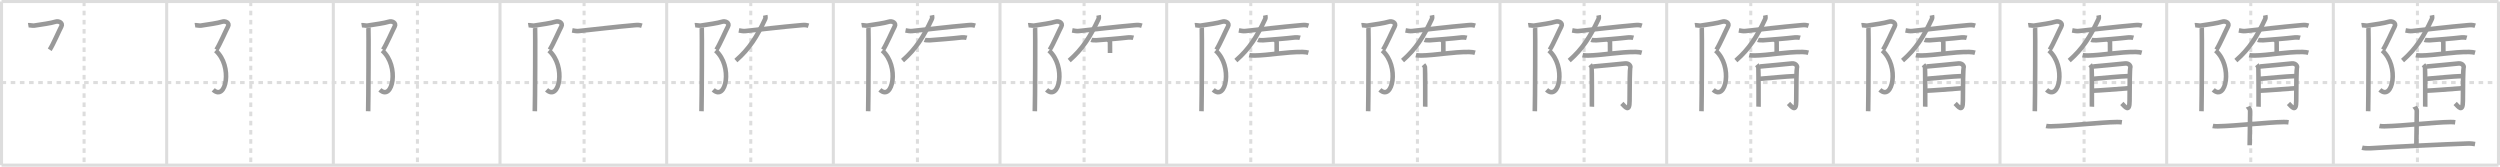 <svg width="1635px" height="109px" viewBox="0 0 1635 109" xmlns="http://www.w3.org/2000/svg" xmlns:xlink="http://www.w3.org/1999/xlink" xml:space="preserve" version="1.1" baseProfile="full">
<line x1="1" y1="1" x2="1634" y2="1" style="stroke:#ddd;stroke-width:2"></line>
<line x1="1" y1="1" x2="1" y2="108" style="stroke:#ddd;stroke-width:2"></line>
<line x1="1" y1="108" x2="1634" y2="108" style="stroke:#ddd;stroke-width:2"></line>
<line x1="1634" y1="1" x2="1634" y2="108" style="stroke:#ddd;stroke-width:2"></line>
<line x1="109" y1="1" x2="109" y2="108" style="stroke:#ddd;stroke-width:2"></line>
<line x1="218" y1="1" x2="218" y2="108" style="stroke:#ddd;stroke-width:2"></line>
<line x1="327" y1="1" x2="327" y2="108" style="stroke:#ddd;stroke-width:2"></line>
<line x1="436" y1="1" x2="436" y2="108" style="stroke:#ddd;stroke-width:2"></line>
<line x1="545" y1="1" x2="545" y2="108" style="stroke:#ddd;stroke-width:2"></line>
<line x1="654" y1="1" x2="654" y2="108" style="stroke:#ddd;stroke-width:2"></line>
<line x1="763" y1="1" x2="763" y2="108" style="stroke:#ddd;stroke-width:2"></line>
<line x1="872" y1="1" x2="872" y2="108" style="stroke:#ddd;stroke-width:2"></line>
<line x1="981" y1="1" x2="981" y2="108" style="stroke:#ddd;stroke-width:2"></line>
<line x1="1090" y1="1" x2="1090" y2="108" style="stroke:#ddd;stroke-width:2"></line>
<line x1="1199" y1="1" x2="1199" y2="108" style="stroke:#ddd;stroke-width:2"></line>
<line x1="1308" y1="1" x2="1308" y2="108" style="stroke:#ddd;stroke-width:2"></line>
<line x1="1417" y1="1" x2="1417" y2="108" style="stroke:#ddd;stroke-width:2"></line>
<line x1="1526" y1="1" x2="1526" y2="108" style="stroke:#ddd;stroke-width:2"></line>
<line x1="1" y1="54" x2="1634" y2="54" style="stroke:#ddd;stroke-width:2;stroke-dasharray:3 3"></line>
<line x1="55" y1="1" x2="55" y2="108" style="stroke:#ddd;stroke-width:2;stroke-dasharray:3 3"></line>
<line x1="164" y1="1" x2="164" y2="108" style="stroke:#ddd;stroke-width:2;stroke-dasharray:3 3"></line>
<line x1="273" y1="1" x2="273" y2="108" style="stroke:#ddd;stroke-width:2;stroke-dasharray:3 3"></line>
<line x1="382" y1="1" x2="382" y2="108" style="stroke:#ddd;stroke-width:2;stroke-dasharray:3 3"></line>
<line x1="491" y1="1" x2="491" y2="108" style="stroke:#ddd;stroke-width:2;stroke-dasharray:3 3"></line>
<line x1="600" y1="1" x2="600" y2="108" style="stroke:#ddd;stroke-width:2;stroke-dasharray:3 3"></line>
<line x1="709" y1="1" x2="709" y2="108" style="stroke:#ddd;stroke-width:2;stroke-dasharray:3 3"></line>
<line x1="818" y1="1" x2="818" y2="108" style="stroke:#ddd;stroke-width:2;stroke-dasharray:3 3"></line>
<line x1="927" y1="1" x2="927" y2="108" style="stroke:#ddd;stroke-width:2;stroke-dasharray:3 3"></line>
<line x1="1036" y1="1" x2="1036" y2="108" style="stroke:#ddd;stroke-width:2;stroke-dasharray:3 3"></line>
<line x1="1145" y1="1" x2="1145" y2="108" style="stroke:#ddd;stroke-width:2;stroke-dasharray:3 3"></line>
<line x1="1254" y1="1" x2="1254" y2="108" style="stroke:#ddd;stroke-width:2;stroke-dasharray:3 3"></line>
<line x1="1363" y1="1" x2="1363" y2="108" style="stroke:#ddd;stroke-width:2;stroke-dasharray:3 3"></line>
<line x1="1472" y1="1" x2="1472" y2="108" style="stroke:#ddd;stroke-width:2;stroke-dasharray:3 3"></line>
<line x1="1581" y1="1" x2="1581" y2="108" style="stroke:#ddd;stroke-width:2;stroke-dasharray:3 3"></line>
<path d="M18.5,16.5c0.74-0.12,3.04,0.36,3.75,0.25c4.67-0.7,11.5-1.7,13.78-2.48c2.64-0.9,5.27,0.9,4.1,3.01c-1.17,2.11-5.57,12.26-7.62,15.27" style="fill:none;stroke:#999;stroke-width:3"></path>

<path d="M127.5,16.5c0.74-0.12,3.04,0.36,3.75,0.25c4.67-0.7,11.5-1.7,13.78-2.48c2.64-0.9,5.27,0.9,4.1,3.01c-1.17,2.11-5.57,12.26-7.62,15.27" style="fill:none;stroke:#999;stroke-width:3"></path>
<path d="M141.01,33.05c11.49,10.2,6.74,33.45-1.54,25.68" style="fill:none;stroke:#999;stroke-width:3"></path>

<path d="M236.5,16.5c0.74-0.12,3.04,0.36,3.75,0.25c4.67-0.7,11.5-1.7,13.78-2.48c2.64-0.9,5.27,0.9,4.1,3.01c-1.17,2.11-5.57,12.26-7.62,15.27" style="fill:none;stroke:#999;stroke-width:3"></path>
<path d="M250.01,33.05c11.49,10.2,6.74,33.45-1.54,25.68" style="fill:none;stroke:#999;stroke-width:3"></path>
<path d="M240.96,18.21c0.19,0.9,0,48.9-0.19,54.54" style="fill:none;stroke:#999;stroke-width:3"></path>

<path d="M345.5,16.5c0.74-0.12,3.04,0.36,3.75,0.25c4.67-0.7,11.5-1.7,13.78-2.48c2.64-0.9,5.27,0.9,4.1,3.01c-1.17,2.11-5.57,12.26-7.62,15.27" style="fill:none;stroke:#999;stroke-width:3"></path>
<path d="M359.01,33.05c11.49,10.2,6.74,33.45-1.54,25.68" style="fill:none;stroke:#999;stroke-width:3"></path>
<path d="M349.96,18.21c0.19,0.9,0,48.9-0.19,54.54" style="fill:none;stroke:#999;stroke-width:3"></path>
<path d="M374.22,19.89c1.46,0.27,2.92,0.55,4.23,0.41c11.5-1.15,22.3-2.6,36.61-3.83c2.01-0.17,3.06-0.18,4.71,0.35" style="fill:none;stroke:#999;stroke-width:3"></path>

<path d="M454.5,16.5c0.74-0.12,3.04,0.36,3.75,0.25c4.67-0.7,11.5-1.7,13.78-2.48c2.64-0.9,5.27,0.9,4.1,3.01c-1.17,2.11-5.57,12.26-7.62,15.27" style="fill:none;stroke:#999;stroke-width:3"></path>
<path d="M468.01,33.05c11.49,10.2,6.74,33.45-1.54,25.68" style="fill:none;stroke:#999;stroke-width:3"></path>
<path d="M458.96,18.21c0.19,0.9,0,48.9-0.19,54.54" style="fill:none;stroke:#999;stroke-width:3"></path>
<path d="M483.22,19.89c1.46,0.27,2.92,0.55,4.23,0.41c11.5-1.15,22.3-2.6,36.61-3.83c2.01-0.17,3.06-0.18,4.71,0.35" style="fill:none;stroke:#999;stroke-width:3"></path>
<path d="M500.49,10c0.12,0.6,0.28,1.72-0.02,2.36C495.0,24,490.25,31.75,481.26,39.61" style="fill:none;stroke:#999;stroke-width:3"></path>

<path d="M563.5,16.5c0.74-0.12,3.04,0.36,3.75,0.25c4.67-0.7,11.5-1.7,13.78-2.48c2.64-0.9,5.27,0.9,4.1,3.01c-1.17,2.11-5.57,12.26-7.62,15.27" style="fill:none;stroke:#999;stroke-width:3"></path>
<path d="M577.01,33.05c11.49,10.2,6.74,33.45-1.54,25.68" style="fill:none;stroke:#999;stroke-width:3"></path>
<path d="M567.96,18.21c0.19,0.9,0,48.9-0.19,54.54" style="fill:none;stroke:#999;stroke-width:3"></path>
<path d="M592.22,19.89c1.46,0.27,2.92,0.55,4.23,0.41c11.5-1.15,22.3-2.6,36.61-3.83c2.01-0.17,3.06-0.18,4.71,0.35" style="fill:none;stroke:#999;stroke-width:3"></path>
<path d="M609.49,10c0.12,0.6,0.28,1.72-0.02,2.36C604.0,24,599.25,31.75,590.26,39.61" style="fill:none;stroke:#999;stroke-width:3"></path>
<path d="M604.7,26.08c0.51,0.22,2.93,0.26,3.46,0.23c3.85-0.27,15.09-1.14,20.79-1.83c0.78-0.09,2.64,0.04,3.29,0.23" style="fill:none;stroke:#999;stroke-width:3"></path>

<path d="M672.5,16.5c0.74-0.12,3.04,0.36,3.75,0.25c4.67-0.7,11.5-1.7,13.78-2.48c2.64-0.9,5.27,0.9,4.1,3.01c-1.17,2.11-5.57,12.26-7.62,15.27" style="fill:none;stroke:#999;stroke-width:3"></path>
<path d="M686.01,33.05c11.49,10.2,6.74,33.45-1.54,25.68" style="fill:none;stroke:#999;stroke-width:3"></path>
<path d="M676.96,18.21c0.19,0.9,0,48.9-0.19,54.54" style="fill:none;stroke:#999;stroke-width:3"></path>
<path d="M701.22,19.89c1.46,0.27,2.92,0.55,4.23,0.41c11.5-1.15,22.3-2.6,36.61-3.83c2.01-0.17,3.06-0.18,4.71,0.35" style="fill:none;stroke:#999;stroke-width:3"></path>
<path d="M718.49,10c0.12,0.6,0.28,1.72-0.02,2.36C713.0,24,708.25,31.75,699.26,39.61" style="fill:none;stroke:#999;stroke-width:3"></path>
<path d="M713.7,26.08c0.51,0.22,2.93,0.26,3.46,0.23c3.85-0.27,15.09-1.14,20.79-1.83c0.78-0.09,2.64,0.04,3.29,0.23" style="fill:none;stroke:#999;stroke-width:3"></path>
<path d="M724.64,25.97c0.95,0.61,1.29,0.95,1.29,1.44c0,2.32,0.03,4.83,0.03,7.26" style="fill:none;stroke:#999;stroke-width:3"></path>

<path d="M781.5,16.5c0.74-0.12,3.04,0.36,3.75,0.25c4.67-0.7,11.5-1.7,13.78-2.48c2.64-0.9,5.27,0.9,4.1,3.01c-1.17,2.11-5.57,12.26-7.62,15.27" style="fill:none;stroke:#999;stroke-width:3"></path>
<path d="M795.01,33.05c11.49,10.2,6.74,33.45-1.54,25.68" style="fill:none;stroke:#999;stroke-width:3"></path>
<path d="M785.96,18.21c0.19,0.9,0,48.9-0.19,54.54" style="fill:none;stroke:#999;stroke-width:3"></path>
<path d="M810.22,19.89c1.46,0.27,2.92,0.55,4.23,0.41c11.5-1.15,22.3-2.6,36.61-3.83c2.01-0.17,3.06-0.18,4.71,0.35" style="fill:none;stroke:#999;stroke-width:3"></path>
<path d="M827.49,10c0.12,0.6,0.28,1.72-0.02,2.36C822.0,24,817.25,31.75,808.26,39.61" style="fill:none;stroke:#999;stroke-width:3"></path>
<path d="M822.7,26.08c0.51,0.22,2.93,0.26,3.46,0.23c3.85-0.27,15.09-1.14,20.79-1.83c0.78-0.09,2.64,0.04,3.29,0.23" style="fill:none;stroke:#999;stroke-width:3"></path>
<path d="M833.64,25.97c0.95,0.61,1.29,0.95,1.29,1.44c0,2.32,0.03,4.83,0.03,7.26" style="fill:none;stroke:#999;stroke-width:3"></path>
<path d="M817.01,36.07c0.62,0.15,2.49,0.26,3.54,0.24c8.94-0.12,20.62-2.42,31.25-2.32c1.69,0.02,3.04,0.26,3.88,0.49" style="fill:none;stroke:#999;stroke-width:3"></path>

<path d="M890.5,16.5c0.74-0.12,3.04,0.36,3.75,0.25c4.67-0.7,11.5-1.7,13.78-2.48c2.64-0.9,5.27,0.9,4.1,3.01c-1.17,2.11-5.57,12.26-7.62,15.27" style="fill:none;stroke:#999;stroke-width:3"></path>
<path d="M904.01,33.05c11.49,10.2,6.74,33.45-1.54,25.68" style="fill:none;stroke:#999;stroke-width:3"></path>
<path d="M894.96,18.21c0.19,0.9,0,48.9-0.19,54.54" style="fill:none;stroke:#999;stroke-width:3"></path>
<path d="M919.22,19.89c1.46,0.27,2.92,0.55,4.23,0.41c11.5-1.15,22.3-2.6,36.61-3.83c2.01-0.17,3.06-0.18,4.71,0.35" style="fill:none;stroke:#999;stroke-width:3"></path>
<path d="M936.49,10c0.12,0.6,0.28,1.72-0.02,2.36C931.0,24,926.25,31.75,917.26,39.61" style="fill:none;stroke:#999;stroke-width:3"></path>
<path d="M931.7,26.08c0.51,0.22,2.93,0.26,3.46,0.23c3.85-0.27,15.09-1.14,20.79-1.83c0.78-0.09,2.64,0.04,3.29,0.23" style="fill:none;stroke:#999;stroke-width:3"></path>
<path d="M942.64,25.97c0.95,0.61,1.29,0.95,1.29,1.44c0,2.32,0.03,4.83,0.03,7.26" style="fill:none;stroke:#999;stroke-width:3"></path>
<path d="M926.01,36.07c0.62,0.15,2.49,0.26,3.54,0.24c8.94-0.12,20.62-2.42,31.25-2.32c1.69,0.02,3.04,0.26,3.88,0.49" style="fill:none;stroke:#999;stroke-width:3"></path>
<path d="M930.96,42.34c0.48,0.56,0.8,1.11,0.97,1.65c0.16,0.54,0.23,24.6,0.16,25.8" style="fill:none;stroke:#999;stroke-width:3"></path>

<path d="M999.5,16.5c0.74-0.12,3.04,0.36,3.75,0.25c4.67-0.7,11.5-1.7,13.78-2.48c2.64-0.9,5.27,0.9,4.1,3.01c-1.17,2.11-5.57,12.26-7.62,15.27" style="fill:none;stroke:#999;stroke-width:3"></path>
<path d="M1013.01,33.05c11.49,10.2,6.74,33.45-1.54,25.68" style="fill:none;stroke:#999;stroke-width:3"></path>
<path d="M1003.96,18.21c0.19,0.9,0,48.9-0.19,54.54" style="fill:none;stroke:#999;stroke-width:3"></path>
<path d="M1028.22,19.89c1.46,0.27,2.92,0.55,4.23,0.41c11.5-1.15,22.3-2.6,36.61-3.83c2.01-0.17,3.06-0.18,4.71,0.35" style="fill:none;stroke:#999;stroke-width:3"></path>
<path d="M1045.49,10c0.12,0.6,0.28,1.72-0.02,2.36C1040.0,24,1035.25,31.75,1026.26,39.61" style="fill:none;stroke:#999;stroke-width:3"></path>
<path d="M1040.7,26.08c0.51,0.22,2.93,0.26,3.46,0.23c3.85-0.27,15.09-1.14,20.79-1.83c0.78-0.09,2.64,0.04,3.29,0.23" style="fill:none;stroke:#999;stroke-width:3"></path>
<path d="M1051.64,25.97c0.95,0.61,1.29,0.95,1.29,1.44c0,2.32,0.03,4.83,0.03,7.26" style="fill:none;stroke:#999;stroke-width:3"></path>
<path d="M1035.01,36.07c0.62,0.15,2.49,0.26,3.54,0.24c8.94-0.12,20.62-2.42,31.25-2.32c1.69,0.02,3.04,0.26,3.88,0.49" style="fill:none;stroke:#999;stroke-width:3"></path>
<path d="M1039.96,42.34c0.48,0.56,0.8,1.11,0.97,1.65c0.16,0.54,0.23,24.6,0.16,25.8" style="fill:none;stroke:#999;stroke-width:3"></path>
<path d="M1041.89,43.5c1.93-0.05,19.67-1.93,21.11-2.01c2.58-0.15,3.54,1.9,3.22,2.69c-0.31,0.76-0.48,10.85-0.48,21.68c0,8.15-2.9,3.94-5.06,1.79" style="fill:none;stroke:#999;stroke-width:3"></path>

<path d="M1108.5,16.5c0.74-0.12,3.04,0.36,3.75,0.25c4.67-0.7,11.5-1.7,13.78-2.48c2.64-0.9,5.27,0.9,4.1,3.01c-1.17,2.11-5.57,12.26-7.62,15.27" style="fill:none;stroke:#999;stroke-width:3"></path>
<path d="M1122.01,33.05c11.49,10.2,6.74,33.45-1.54,25.68" style="fill:none;stroke:#999;stroke-width:3"></path>
<path d="M1112.96,18.21c0.19,0.9,0,48.9-0.19,54.54" style="fill:none;stroke:#999;stroke-width:3"></path>
<path d="M1137.22,19.89c1.46,0.27,2.92,0.55,4.23,0.41c11.5-1.15,22.3-2.6,36.61-3.83c2.01-0.17,3.06-0.18,4.71,0.35" style="fill:none;stroke:#999;stroke-width:3"></path>
<path d="M1154.49,10c0.12,0.6,0.28,1.72-0.02,2.36C1149.0,24,1144.25,31.75,1135.26,39.61" style="fill:none;stroke:#999;stroke-width:3"></path>
<path d="M1149.7,26.08c0.51,0.22,2.93,0.26,3.46,0.23c3.85-0.27,15.09-1.14,20.79-1.83c0.78-0.09,2.64,0.04,3.29,0.23" style="fill:none;stroke:#999;stroke-width:3"></path>
<path d="M1160.64,25.97c0.95,0.61,1.29,0.95,1.29,1.44c0,2.32,0.03,4.83,0.03,7.26" style="fill:none;stroke:#999;stroke-width:3"></path>
<path d="M1144.01,36.07c0.62,0.15,2.49,0.26,3.54,0.24c8.94-0.12,20.62-2.42,31.25-2.32c1.69,0.02,3.04,0.26,3.88,0.49" style="fill:none;stroke:#999;stroke-width:3"></path>
<path d="M1148.96,42.34c0.48,0.56,0.8,1.11,0.97,1.65c0.16,0.54,0.23,24.6,0.16,25.8" style="fill:none;stroke:#999;stroke-width:3"></path>
<path d="M1150.89,43.5c1.93-0.05,19.67-1.93,21.11-2.01c2.58-0.15,3.54,1.9,3.22,2.69c-0.31,0.76-0.48,10.85-0.48,21.68c0,8.15-2.9,3.94-5.06,1.79" style="fill:none;stroke:#999;stroke-width:3"></path>
<path d="M1150.89,51.54c6.61-0.51,17.4-1.64,23.2-1.78" style="fill:none;stroke:#999;stroke-width:3"></path>

<path d="M1217.5,16.5c0.74-0.12,3.04,0.36,3.75,0.25c4.67-0.7,11.5-1.7,13.78-2.48c2.64-0.9,5.27,0.9,4.1,3.01c-1.17,2.11-5.57,12.26-7.62,15.27" style="fill:none;stroke:#999;stroke-width:3"></path>
<path d="M1231.01,33.05c11.49,10.2,6.74,33.45-1.54,25.68" style="fill:none;stroke:#999;stroke-width:3"></path>
<path d="M1221.96,18.21c0.19,0.9,0,48.9-0.19,54.54" style="fill:none;stroke:#999;stroke-width:3"></path>
<path d="M1246.22,19.89c1.46,0.27,2.92,0.55,4.23,0.41c11.5-1.15,22.3-2.6,36.61-3.83c2.01-0.17,3.06-0.18,4.71,0.35" style="fill:none;stroke:#999;stroke-width:3"></path>
<path d="M1263.49,10c0.12,0.6,0.28,1.72-0.02,2.36C1258.0,24,1253.25,31.75,1244.26,39.61" style="fill:none;stroke:#999;stroke-width:3"></path>
<path d="M1258.7,26.08c0.51,0.22,2.93,0.26,3.46,0.23c3.85-0.27,15.09-1.14,20.79-1.83c0.78-0.09,2.64,0.04,3.29,0.23" style="fill:none;stroke:#999;stroke-width:3"></path>
<path d="M1269.64,25.97c0.95,0.61,1.29,0.95,1.29,1.44c0,2.32,0.03,4.83,0.03,7.26" style="fill:none;stroke:#999;stroke-width:3"></path>
<path d="M1253.01,36.07c0.62,0.15,2.49,0.26,3.54,0.24c8.94-0.12,20.62-2.42,31.25-2.32c1.69,0.02,3.04,0.26,3.88,0.49" style="fill:none;stroke:#999;stroke-width:3"></path>
<path d="M1257.96,42.34c0.48,0.56,0.8,1.11,0.97,1.65c0.16,0.54,0.23,24.6,0.16,25.8" style="fill:none;stroke:#999;stroke-width:3"></path>
<path d="M1259.89,43.5c1.93-0.05,19.67-1.93,21.11-2.01c2.58-0.15,3.54,1.9,3.22,2.69c-0.31,0.76-0.48,10.85-0.48,21.68c0,8.15-2.9,3.94-5.06,1.79" style="fill:none;stroke:#999;stroke-width:3"></path>
<path d="M1259.89,51.54c6.61-0.51,17.4-1.64,23.2-1.78" style="fill:none;stroke:#999;stroke-width:3"></path>
<path d="M1259.12,59.36c5.16-0.17,17.1-1.14,24.5-1.7" style="fill:none;stroke:#999;stroke-width:3"></path>

<path d="M1326.5,16.5c0.74-0.12,3.04,0.36,3.75,0.25c4.67-0.7,11.5-1.7,13.78-2.48c2.64-0.9,5.27,0.9,4.1,3.01c-1.17,2.11-5.57,12.26-7.62,15.27" style="fill:none;stroke:#999;stroke-width:3"></path>
<path d="M1340.01,33.05c11.49,10.2,6.74,33.45-1.54,25.68" style="fill:none;stroke:#999;stroke-width:3"></path>
<path d="M1330.96,18.21c0.19,0.9,0,48.9-0.19,54.54" style="fill:none;stroke:#999;stroke-width:3"></path>
<path d="M1355.22,19.89c1.46,0.27,2.92,0.55,4.23,0.41c11.5-1.15,22.3-2.6,36.61-3.83c2.01-0.17,3.06-0.18,4.71,0.35" style="fill:none;stroke:#999;stroke-width:3"></path>
<path d="M1372.49,10c0.12,0.6,0.28,1.72-0.02,2.36C1367.0,24,1362.25,31.75,1353.26,39.61" style="fill:none;stroke:#999;stroke-width:3"></path>
<path d="M1367.7,26.08c0.51,0.22,2.93,0.26,3.46,0.23c3.85-0.27,15.09-1.14,20.79-1.83c0.78-0.09,2.64,0.04,3.29,0.23" style="fill:none;stroke:#999;stroke-width:3"></path>
<path d="M1378.64,25.97c0.95,0.61,1.29,0.95,1.29,1.44c0,2.32,0.03,4.83,0.03,7.26" style="fill:none;stroke:#999;stroke-width:3"></path>
<path d="M1362.01,36.07c0.62,0.15,2.49,0.26,3.54,0.24c8.94-0.12,20.62-2.42,31.25-2.32c1.69,0.02,3.04,0.26,3.88,0.49" style="fill:none;stroke:#999;stroke-width:3"></path>
<path d="M1366.96,42.34c0.48,0.56,0.8,1.11,0.97,1.65c0.16,0.54,0.23,24.6,0.16,25.8" style="fill:none;stroke:#999;stroke-width:3"></path>
<path d="M1368.89,43.5c1.93-0.05,19.67-1.93,21.11-2.01c2.58-0.15,3.54,1.9,3.22,2.69c-0.31,0.76-0.48,10.85-0.48,21.68c0,8.15-2.9,3.94-5.06,1.79" style="fill:none;stroke:#999;stroke-width:3"></path>
<path d="M1368.89,51.54c6.61-0.51,17.4-1.64,23.2-1.78" style="fill:none;stroke:#999;stroke-width:3"></path>
<path d="M1368.12,59.36c5.16-0.17,17.1-1.14,24.5-1.7" style="fill:none;stroke:#999;stroke-width:3"></path>
<path d="M1338.16,82.39c0.89,0.2,2.53,0.22,3.42,0.2c13.08-0.32,31.48-2.6,43.02-2.78c1.49-0.02,2.38,0.09,3.12,0.19" style="fill:none;stroke:#999;stroke-width:3"></path>

<path d="M1435.5,16.5c0.74-0.12,3.04,0.36,3.75,0.25c4.67-0.7,11.5-1.7,13.78-2.48c2.64-0.9,5.27,0.9,4.1,3.01c-1.17,2.11-5.57,12.26-7.62,15.27" style="fill:none;stroke:#999;stroke-width:3"></path>
<path d="M1449.01,33.05c11.49,10.2,6.74,33.45-1.54,25.68" style="fill:none;stroke:#999;stroke-width:3"></path>
<path d="M1439.96,18.21c0.19,0.9,0,48.9-0.19,54.54" style="fill:none;stroke:#999;stroke-width:3"></path>
<path d="M1464.22,19.89c1.46,0.27,2.92,0.55,4.23,0.41c11.5-1.15,22.3-2.6,36.61-3.83c2.01-0.17,3.06-0.18,4.71,0.35" style="fill:none;stroke:#999;stroke-width:3"></path>
<path d="M1481.49,10c0.12,0.6,0.28,1.72-0.02,2.36C1476.0,24,1471.25,31.75,1462.26,39.61" style="fill:none;stroke:#999;stroke-width:3"></path>
<path d="M1476.7,26.08c0.51,0.22,2.93,0.26,3.46,0.23c3.85-0.27,15.09-1.14,20.79-1.83c0.78-0.09,2.64,0.04,3.29,0.23" style="fill:none;stroke:#999;stroke-width:3"></path>
<path d="M1487.64,25.97c0.95,0.61,1.29,0.95,1.29,1.44c0,2.32,0.03,4.83,0.03,7.26" style="fill:none;stroke:#999;stroke-width:3"></path>
<path d="M1471.01,36.07c0.62,0.15,2.49,0.26,3.54,0.24c8.94-0.12,20.62-2.42,31.25-2.32c1.69,0.02,3.04,0.26,3.88,0.49" style="fill:none;stroke:#999;stroke-width:3"></path>
<path d="M1475.96,42.34c0.48,0.56,0.8,1.11,0.97,1.65c0.16,0.54,0.23,24.6,0.16,25.8" style="fill:none;stroke:#999;stroke-width:3"></path>
<path d="M1477.89,43.5c1.93-0.05,19.67-1.93,21.11-2.01c2.58-0.15,3.54,1.9,3.22,2.69c-0.31,0.76-0.48,10.85-0.48,21.68c0,8.15-2.9,3.94-5.06,1.79" style="fill:none;stroke:#999;stroke-width:3"></path>
<path d="M1477.89,51.54c6.61-0.51,17.4-1.64,23.2-1.78" style="fill:none;stroke:#999;stroke-width:3"></path>
<path d="M1477.12,59.36c5.16-0.17,17.1-1.14,24.5-1.7" style="fill:none;stroke:#999;stroke-width:3"></path>
<path d="M1447.16,82.39c0.89,0.2,2.53,0.22,3.42,0.2c13.08-0.32,31.48-2.6,43.02-2.78c1.49-0.02,2.38,0.09,3.12,0.19" style="fill:none;stroke:#999;stroke-width:3"></path>
<path d="M1470.11,69.8c0.1,0.24,1.47,1.27,1.47,2.82c0,6.88-0.3,19.13-0.3,22.38" style="fill:none;stroke:#999;stroke-width:3"></path>

<path d="M1544.5,16.5c0.74-0.12,3.04,0.36,3.75,0.25c4.67-0.7,11.5-1.7,13.78-2.48c2.64-0.9,5.27,0.9,4.1,3.01c-1.17,2.11-5.57,12.26-7.62,15.27" style="fill:none;stroke:#999;stroke-width:3"></path>
<path d="M1558.01,33.05c11.49,10.2,6.74,33.45-1.54,25.68" style="fill:none;stroke:#999;stroke-width:3"></path>
<path d="M1548.96,18.21c0.19,0.9,0,48.9-0.19,54.54" style="fill:none;stroke:#999;stroke-width:3"></path>
<path d="M1573.22,19.89c1.46,0.27,2.92,0.55,4.23,0.41c11.5-1.15,22.3-2.6,36.61-3.83c2.01-0.17,3.06-0.18,4.71,0.35" style="fill:none;stroke:#999;stroke-width:3"></path>
<path d="M1590.49,10c0.12,0.6,0.28,1.72-0.02,2.36C1585.0,24,1580.25,31.75,1571.26,39.61" style="fill:none;stroke:#999;stroke-width:3"></path>
<path d="M1585.7,26.08c0.51,0.22,2.93,0.26,3.46,0.23c3.85-0.27,15.09-1.14,20.79-1.83c0.78-0.09,2.64,0.04,3.29,0.23" style="fill:none;stroke:#999;stroke-width:3"></path>
<path d="M1596.64,25.97c0.95,0.61,1.29,0.95,1.29,1.44c0,2.32,0.03,4.83,0.03,7.26" style="fill:none;stroke:#999;stroke-width:3"></path>
<path d="M1580.01,36.07c0.62,0.15,2.49,0.26,3.54,0.24c8.94-0.12,20.62-2.42,31.25-2.32c1.69,0.02,3.04,0.26,3.88,0.49" style="fill:none;stroke:#999;stroke-width:3"></path>
<path d="M1584.96,42.34c0.48,0.56,0.8,1.11,0.97,1.65c0.16,0.54,0.23,24.6,0.16,25.8" style="fill:none;stroke:#999;stroke-width:3"></path>
<path d="M1586.89,43.5c1.93-0.05,19.67-1.93,21.11-2.01c2.58-0.15,3.54,1.9,3.22,2.69c-0.31,0.76-0.48,10.85-0.48,21.68c0,8.15-2.9,3.94-5.06,1.79" style="fill:none;stroke:#999;stroke-width:3"></path>
<path d="M1586.89,51.54c6.61-0.51,17.4-1.64,23.2-1.78" style="fill:none;stroke:#999;stroke-width:3"></path>
<path d="M1586.12,59.36c5.16-0.17,17.1-1.14,24.5-1.7" style="fill:none;stroke:#999;stroke-width:3"></path>
<path d="M1556.16,82.39c0.89,0.2,2.53,0.22,3.42,0.2c13.08-0.32,31.48-2.6,43.02-2.78c1.49-0.02,2.38,0.09,3.12,0.19" style="fill:none;stroke:#999;stroke-width:3"></path>
<path d="M1579.11,69.8c0.1,0.24,1.47,1.27,1.47,2.82c0,6.88-0.3,19.13-0.3,22.38" style="fill:none;stroke:#999;stroke-width:3"></path>
<path d="M1544.81,96.6c1.36,0.37,3.87,0.46,5.23,0.37c16.89-1.05,48.78-2.62,63.88-3.11c2.27-0.07,3.64,0.18,4.77,0.37" style="fill:none;stroke:#999;stroke-width:3"></path>

</svg>